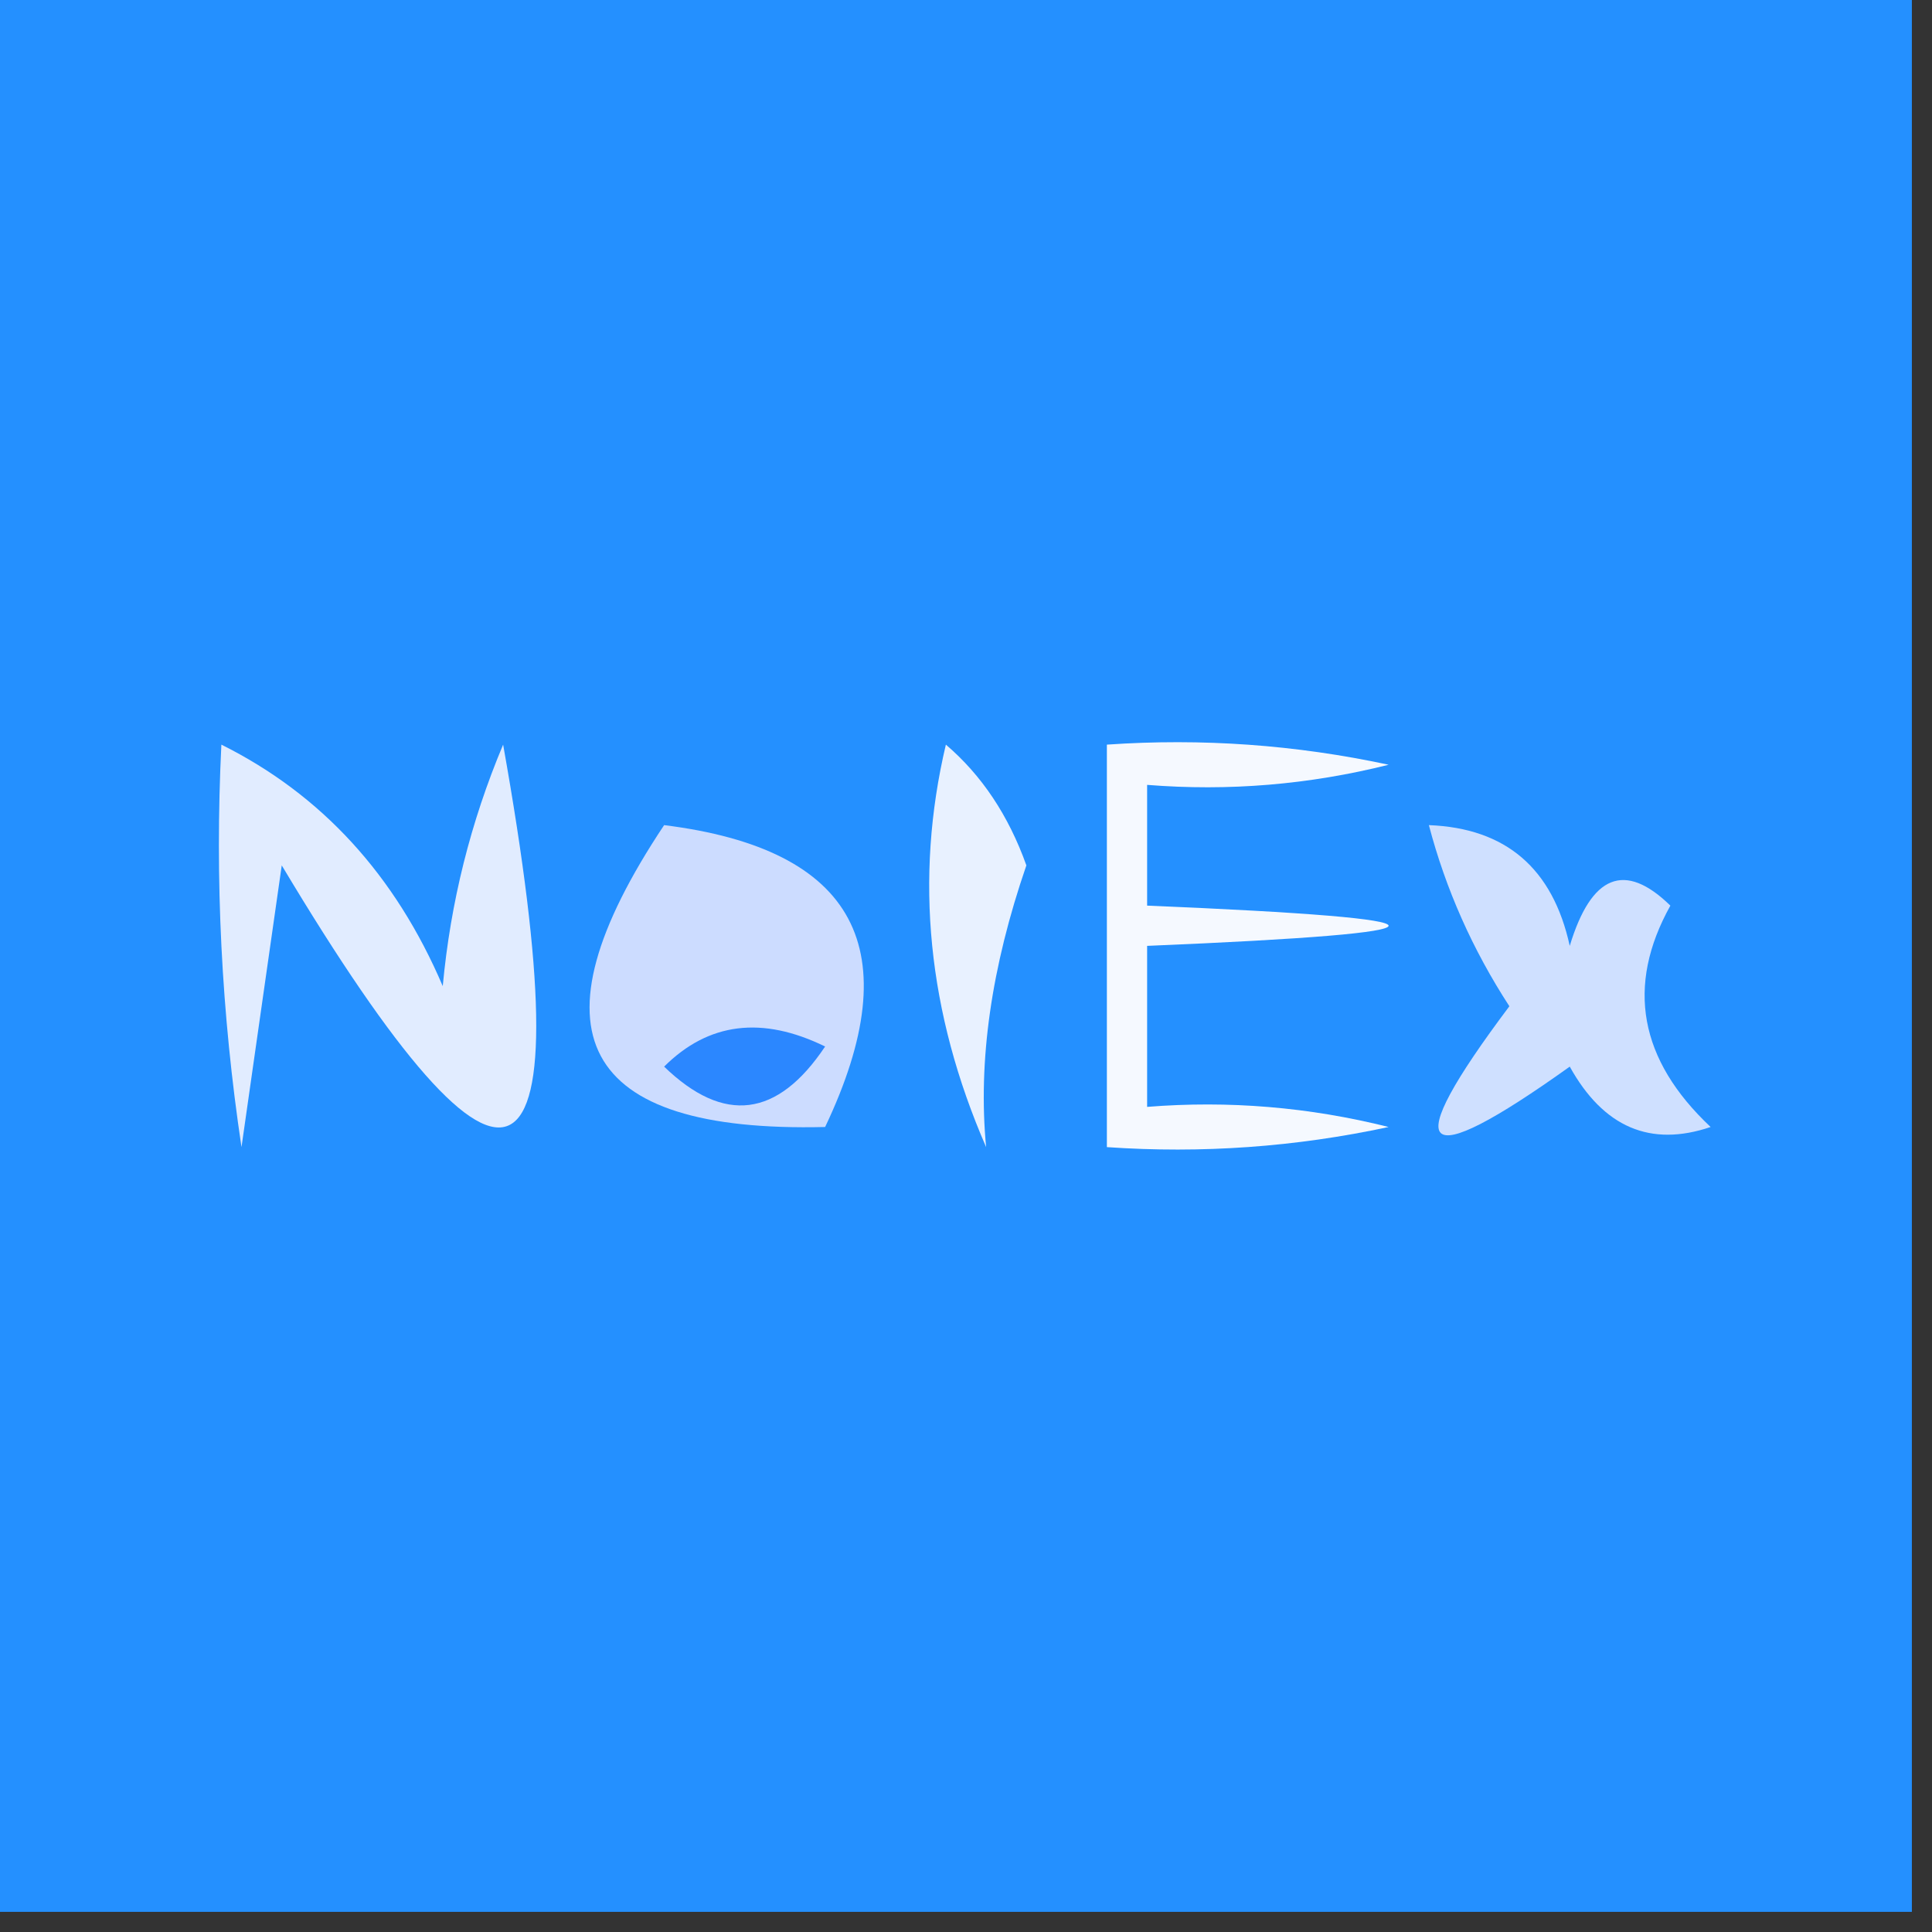 <?xml version="1.0" encoding="UTF-8"?>
<!DOCTYPE svg PUBLIC "-//W3C//DTD SVG 1.1//EN" "http://www.w3.org/Graphics/SVG/1.1/DTD/svg11.dtd">
<svg xmlns="http://www.w3.org/2000/svg" version="1.1" width="48px" height="48px" style="shape-rendering:geometricPrecision; text-rendering:geometricPrecision; image-rendering:optimizeQuality; fill-rule:evenodd; clip-rule:evenodd" xmlns:xlink="http://www.w3.org/1999/xlink">
<rect width="100%" height="100%" fill="#333333" stroke="none"/>
<g><path style="opacity:1" fill="#2490ff" d="M -0.5,-0.5 C 15.5,-0.5 31.5,-0.5 47.5,-0.5C 47.5,15.5 47.5,31.5 47.5,47.5C 31.5,47.5 15.5,47.5 -0.5,47.5C -0.5,31.5 -0.5,15.5 -0.5,-0.5 Z"/></g>
<g><path style="opacity:1" fill="#f5f9ff" d="M 27.5,18.5 C 29.857,18.337 32.19,18.503 34.5,19C 32.527,19.495 30.527,19.662 28.5,19.5C 28.5,20.5 28.5,21.5 28.5,22.5C 36.5,22.833 36.5,23.167 28.5,23.5C 28.5,24.833 28.5,26.167 28.5,27.5C 30.527,27.338 32.527,27.505 34.5,28C 32.19,28.497 29.857,28.663 27.5,28.5C 27.5,25.167 27.5,21.833 27.5,18.5 Z"/></g>
<g><path style="opacity:1" fill="#e8f1ff" d="M 23.5,18.5 C 24.391,19.261 25.058,20.261 25.5,21.5C 24.628,24.032 24.295,26.365 24.5,28.5C 23.047,25.16 22.713,21.827 23.5,18.5 Z"/></g>
<g><path style="opacity:1" fill="#cfe0ff" d="M 35.5,20.5 C 37.411,20.574 38.578,21.574 39,23.5C 39.535,21.73 40.369,21.396 41.5,22.5C 40.39,24.496 40.724,26.329 42.5,28C 41.004,28.507 39.837,28.007 39,26.5C 35.226,29.197 34.726,28.697 37.5,25C 36.586,23.594 35.919,22.094 35.5,20.5 Z"/></g>
<g><path style="opacity:1" fill="#e1ecff" d="M 5.5,18.5 C 7.988,19.74 9.821,21.74 11,24.5C 11.192,22.423 11.692,20.423 12.5,18.5C 14.569,30.088 12.735,31.088 7,21.5C 6.667,23.833 6.333,26.167 6,28.5C 5.502,25.183 5.335,21.85 5.5,18.5 Z"/></g>
<g><path style="opacity:1" fill="#ccdcff" d="M 16.5,20.5 C 21.262,21.093 22.596,23.593 20.5,28C 14.403,28.148 13.07,25.648 16.5,20.5 Z"/></g>
<g><path style="opacity:1" fill="#2b87ff" d="M 16.5,26.5 C 17.601,25.402 18.934,25.235 20.5,26C 19.318,27.768 17.985,27.935 16.5,26.5 Z"/></g>
</svg>

